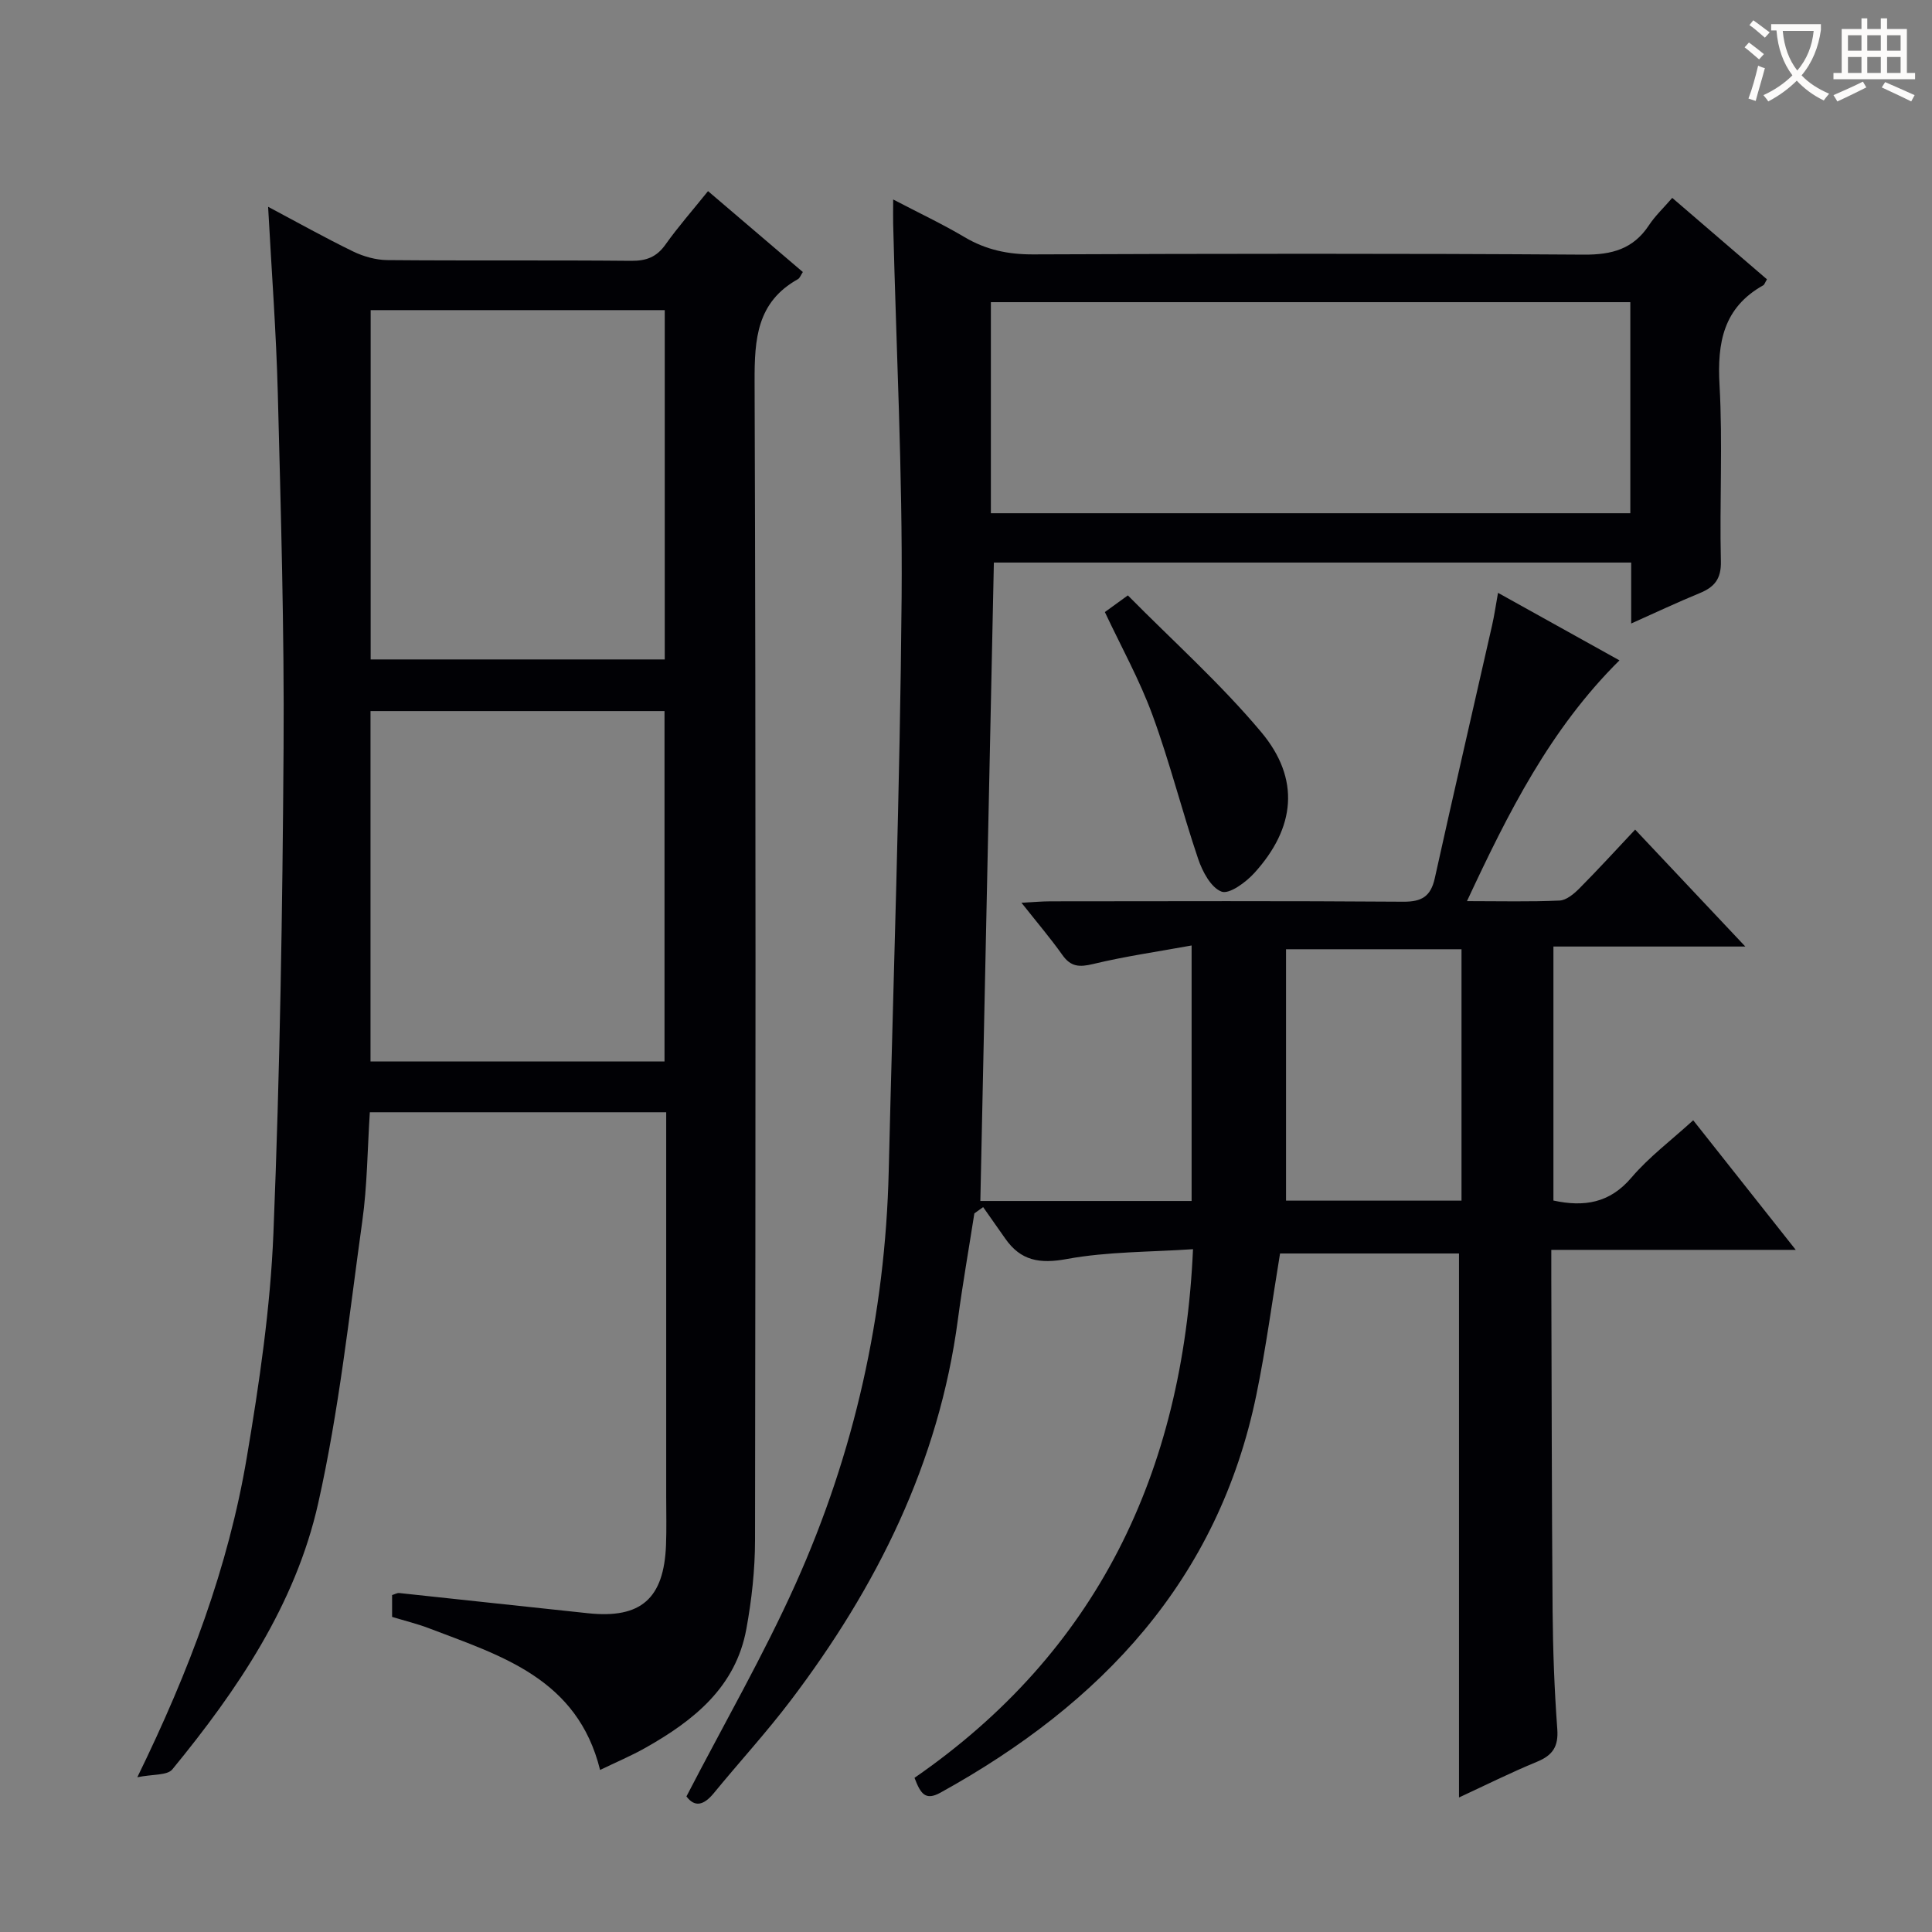 <svg enable-background="new 0 0 400 400" viewBox="0 0 400 400" xmlns="http://www.w3.org/2000/svg"><rect x="0" y="0" width="400" height="400" fill="#808080" stroke="none"/><g fill="#010105"><path d="m142.12 371.93c7.77-15.02 15.93-29.16 22.59-43.98 12.17-27.1 18.58-55.69 19.29-85.47.95-39.59 2.34-79.18 2.67-118.78.21-25.78-1.12-51.57-1.75-77.36-.03-1.32 0-2.64 0-5.04 5.34 2.79 10.2 5.08 14.79 7.8 4.45 2.64 9.02 3.59 14.2 3.57 38-.15 76-.21 113.99.05 5.85.04 10.26-1.16 13.52-6.12 1.26-1.91 2.98-3.52 4.8-5.63 6.72 5.78 13.19 11.34 19.61 16.86-.43.72-.53 1.11-.77 1.24-8.24 4.61-9.55 11.85-9.05 20.64.68 12.13-.01 24.33.28 36.49.09 3.67-1.34 5.35-4.4 6.61-4.57 1.87-9.04 3.99-14.17 6.28 0-4.51 0-8.43 0-12.62-44.38 0-88.28 0-131.95 0-.93 44.11-1.86 87.97-2.8 132.18h43.74c0-17.27 0-34.51 0-52.9-6.96 1.27-13.76 2.24-20.4 3.84-2.84.68-4.61.6-6.36-1.88-2.47-3.48-5.25-6.74-8.47-10.81 2.57-.13 4.31-.29 6.04-.29 24.33-.02 48.66-.1 73 .08 3.84.03 5.7-1.09 6.54-4.87 3.86-17.47 7.91-34.9 11.86-52.35.47-2.05.76-4.15 1.23-6.73 8.54 4.75 16.62 9.24 25.14 13.98-14.35 14.23-22.99 31.47-31.57 49.85 6.96 0 13.07.16 19.17-.12 1.4-.06 2.96-1.37 4.07-2.48 3.85-3.87 7.53-7.91 11.58-12.21 7.77 8.25 14.89 15.8 22.81 24.21-13.87 0-26.58 0-39.73 0v52.59c6.36 1.37 11.65.55 16.16-4.76 3.64-4.27 8.25-7.72 12.78-11.86 6.93 8.76 13.78 17.41 21.23 26.83-17.12 0-33.46 0-50.61 0 0 2.33-.01 4.08 0 5.83.08 22.99.09 45.99.27 68.98.07 8.14.37 16.3.97 24.42.26 3.6-.94 5.4-4.17 6.74-5.51 2.27-10.85 4.94-16.18 7.41 0-37.52 0-74.85 0-112.63-12.04 0-24.59 0-37.05 0-1.61 9.71-2.9 19.56-4.9 29.25-7.91 38.42-32.12 63.99-65.39 82.37-3.14 1.74-4.13.25-5.39-3.06 37.63-26.01 55.59-62.97 57.66-109.45-9.02.61-17.71.49-26.09 2.03-5.64 1.04-9.58.39-12.8-4.25-1.51-2.17-3.04-4.33-4.56-6.49-.61.43-1.22.87-1.82 1.3-1.14 7.32-2.43 14.62-3.41 21.97-3.93 29.66-16.81 55.39-34.64 78.91-5.02 6.62-10.67 12.77-15.94 19.21-2.05 2.46-3.9 2.92-5.62.62zm63.03-265.67h132.39c0-14.72 0-29.1 0-43.7-44.29 0-88.28 0-132.39 0zm97.44 90.27c-12.48 0-24.37 0-36.33 0v52.05h36.33c0-17.51 0-34.6 0-52.05z"/><path d="m137.93 230.28c-20.92 0-41.02 0-61.36 0-.5 7.69-.53 15.19-1.56 22.54-2.72 19.54-4.82 39.25-9.14 58.45-4.71 20.94-16.7 38.61-30.19 55.06-1.06 1.29-4.06.97-7.25 1.63 10.79-22.08 18.85-43.53 22.67-66.24 2.59-15.36 4.88-30.9 5.51-46.43 1.35-33.42 1.88-66.88 2.1-100.33.16-24.47-.56-48.94-1.19-73.41-.33-12.77-1.3-25.53-2.01-38.74 5.93 3.15 11.69 6.38 17.61 9.26 2.15 1.04 4.69 1.75 7.06 1.78 16.83.15 33.66-.01 50.49.15 3.15.03 5.28-.78 7.12-3.38 2.59-3.65 5.57-7.03 8.8-11.05 6.62 5.65 13.12 11.19 19.63 16.75-.45.68-.63 1.26-1.01 1.47-8.52 4.76-9.01 12.39-8.98 21.2.28 79.98.2 159.96.09 239.94-.01 6.11-.69 12.29-1.79 18.3-2.2 12.08-10.9 18.99-20.87 24.62-2.97 1.68-6.14 3.01-9.42 4.6-4.68-18.92-20.44-23.62-35.36-29.31-2.46-.94-5.04-1.57-7.7-2.38 0-1.54 0-2.99 0-4.52.57-.17 1.04-.46 1.47-.42 13.05 1.38 26.1 2.82 39.15 4.19 10.89 1.14 15.66-3.03 16.09-14.11.13-3.33.04-6.66.04-10 0-24.66 0-49.32 0-73.98 0-1.79 0-3.58 0-5.64zm-.35-10.51c0-24.45 0-48.46 0-72.55-20.43 0-40.5 0-60.87 0v72.55zm-60.84-83.24h60.89c0-24.31 0-48.21 0-72.32-20.39 0-40.48 0-60.89 0z"/><path d="m228.75 126.72c1.26-.91 2.44-1.77 4.76-3.45 9.21 9.33 19.14 18.2 27.61 28.3 8.13 9.7 7.09 19.81-1.42 29.17-1.75 1.93-5.19 4.46-6.79 3.86-2.18-.81-3.96-4.15-4.84-6.76-3.34-9.86-5.87-20-9.45-29.76-2.66-7.28-6.47-14.13-9.87-21.36z"/></g><path d="m362.1 8.8c1.1.8 2.1 1.6 3.1 2.4l-1 1.1c-1.3-1.1-2.3-2-3-2.5zm1.9 4.8c.5.2.9.4 1.4.5-.6 2.3-1.3 4.5-1.9 6.8l-1.5-.5c.8-2.1 1.4-4.3 2-6.8zm-1-9.4c1.3.9 2.4 1.8 3.4 2.5l-1 1.1c-1.4-1.2-2.4-2.1-3.2-2.6zm3.7 2.2v-1.4h10.3v1.2c-.5 3.6-1.8 6.8-4 9.4 1.5 1.6 3.4 2.8 5.7 3.8-.3.4-.7.8-1.1 1.4-2.3-1.1-4.1-2.5-5.6-4.1-1.6 1.6-3.6 3.1-5.9 4.3-.3-.5-.7-.9-1-1.3 2.4-1.1 4.4-2.5 6-4.1-1.9-2.5-3-5.6-3.3-9.3h-1.1zm8.8 0h-6.4c.3 3.3 1.3 6 3 8.2 2-2.3 3.1-5.1 3.4-8.2z" fill="#fcfbfa"/><path d="m385.3 3.8h1.3v2.2h2.8v-2.2h1.3v2.2h4.1v9.1h1.7v1.3h-16.9v-1.3h1.7v-9.1h4.1v-2.2zm.4 13.1.7 1.2c-1.8.9-3.8 1.9-6 2.9-.2-.4-.5-.8-.8-1.3 2.3-1 4.3-1.9 6.1-2.8zm-3.1-6.4h2.8v-3.2h-2.8zm0 4.6h2.8v-3.3h-2.8zm4-4.6h2.8v-3.2h-2.8zm0 4.6h2.8v-3.3h-2.8zm3.7 1.9c2.1.9 4.1 1.8 6.1 2.7l-.7 1.3c-2.2-1.1-4.2-2-6.1-2.9zm3.2-9.7h-2.8v3.2h2.8zm-2.8 7.8h2.8v-3.3h-2.8z" fill="#fcfbfa"/></svg>